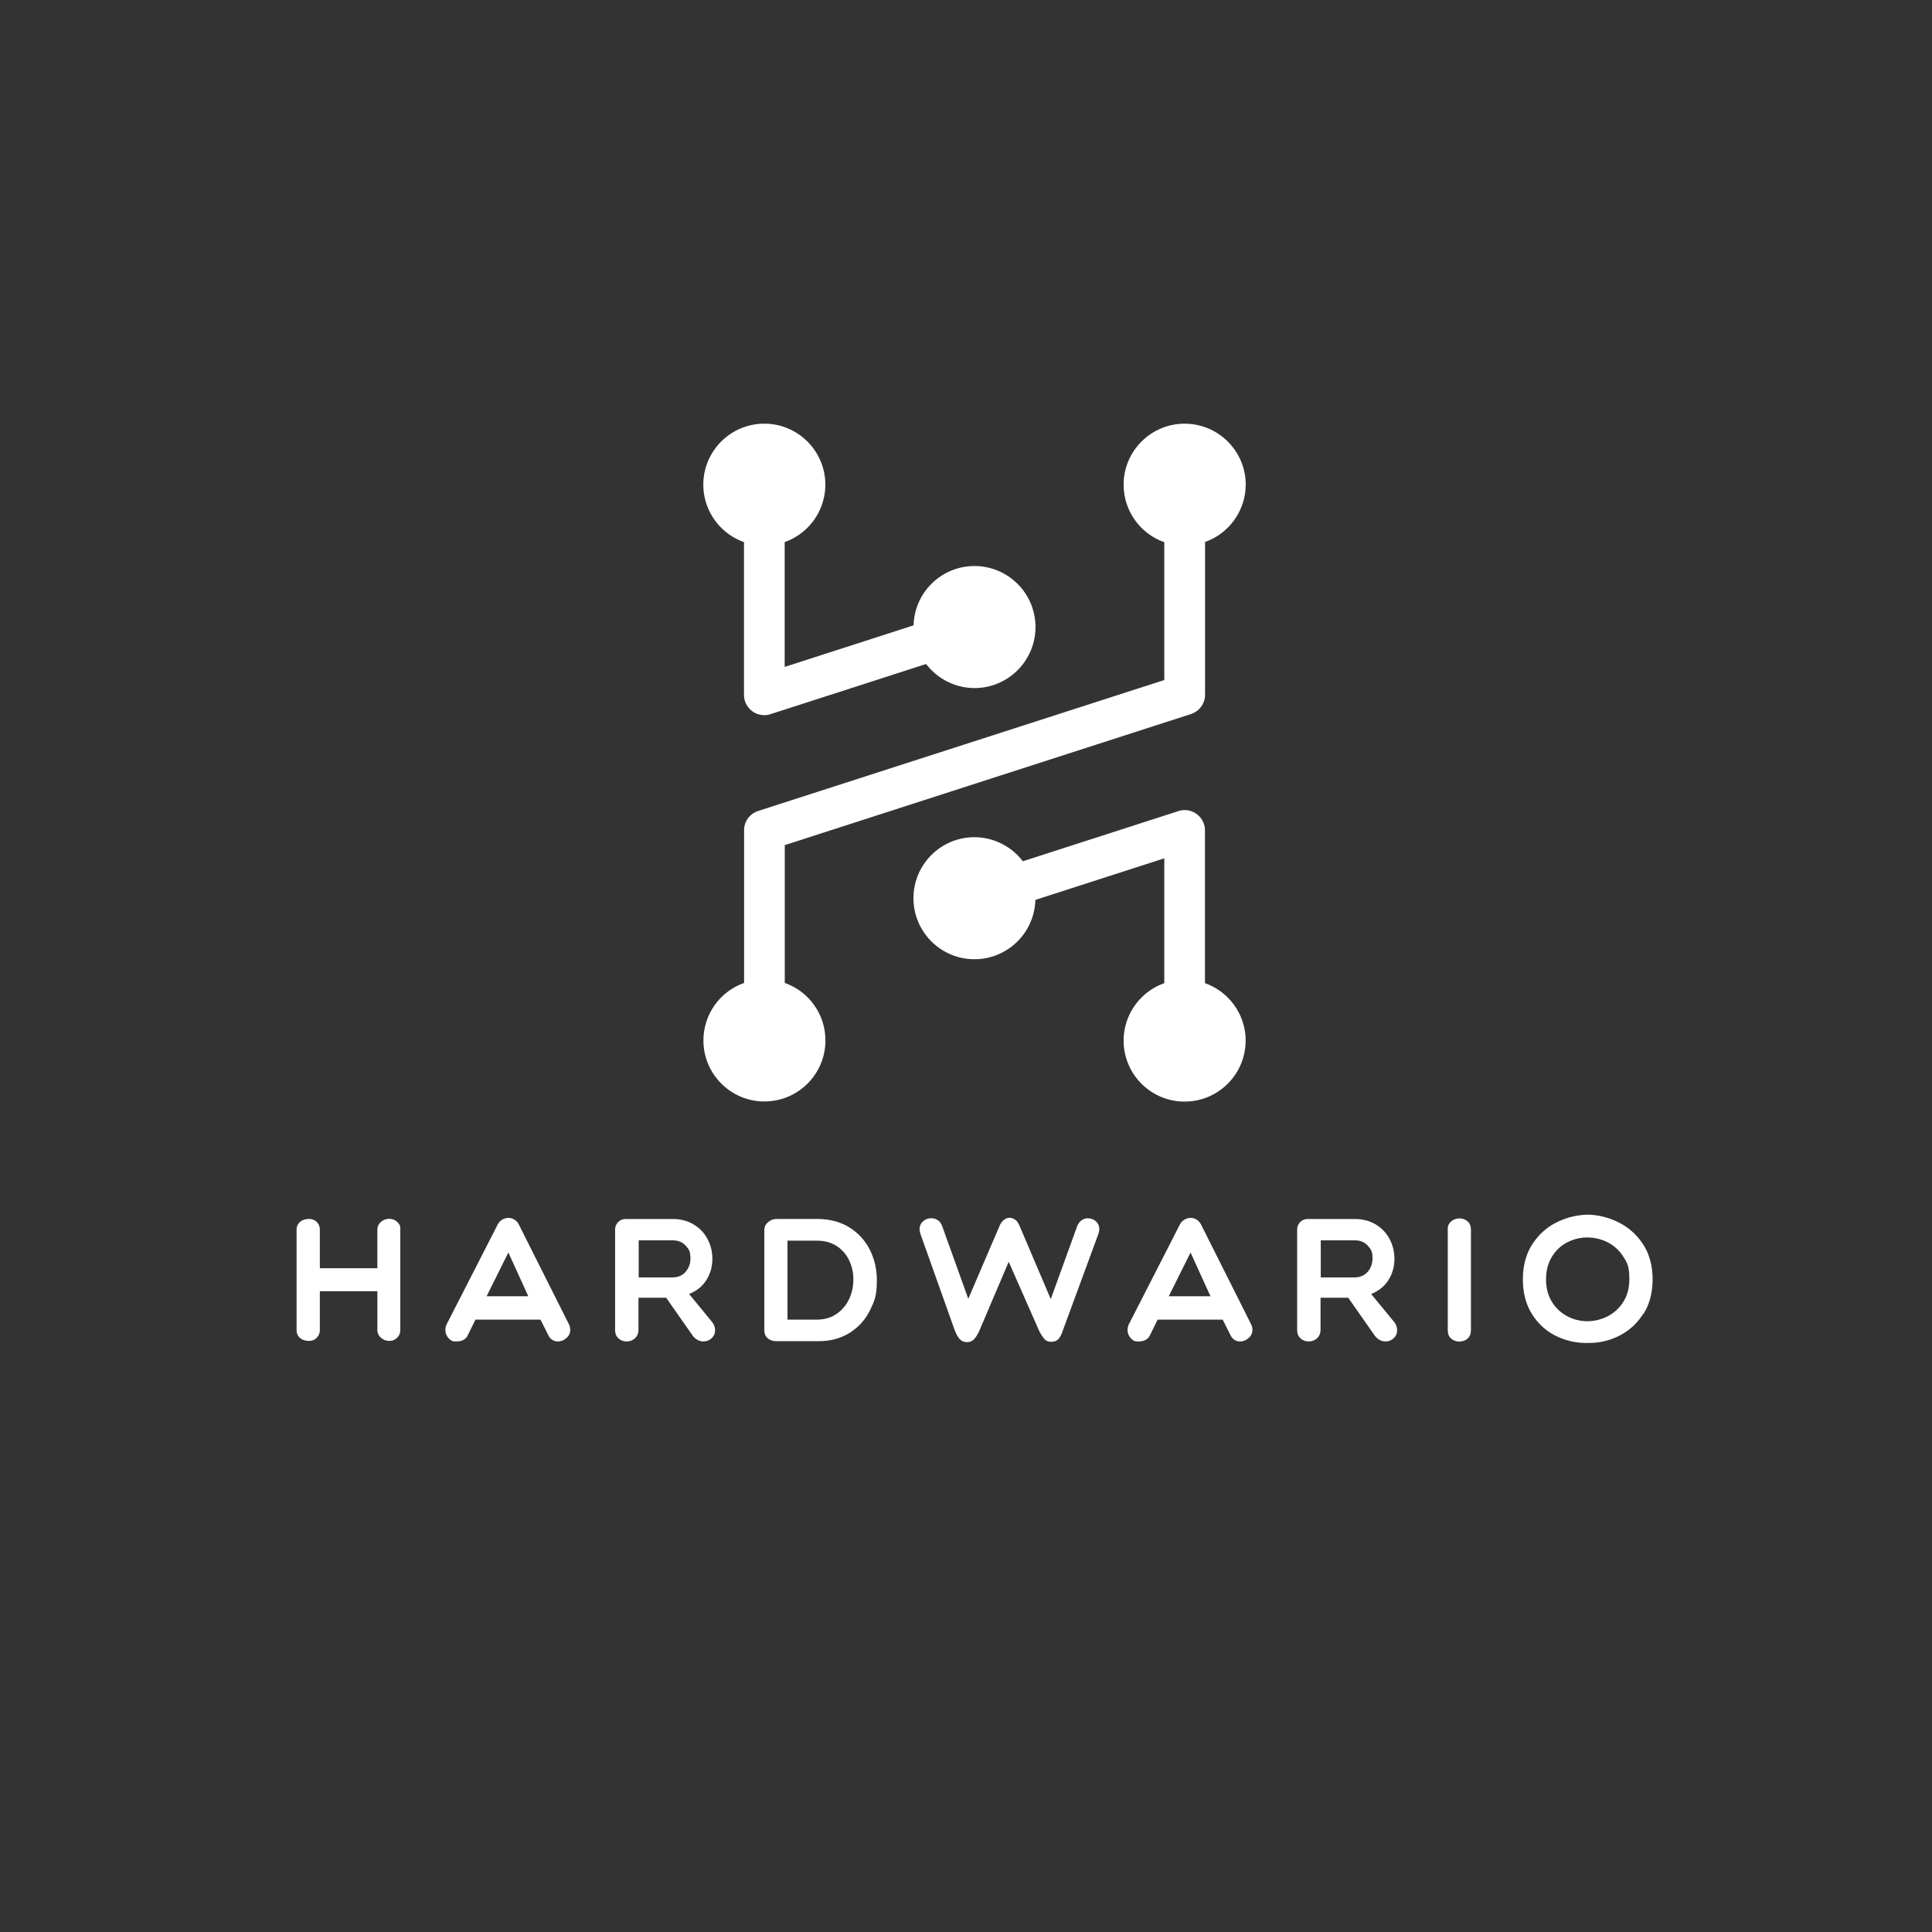 <?xml version="1.0" encoding="UTF-8" standalone="no"?>
<svg width="100%" height="100%" viewBox="0 0 456 456" preserveAspectRatio="xMidYMid meet" xmlns="http://www.w3.org/2000/svg">
  <rect x="0" y="0" width="456" height="456" fill="#333333" stroke="none"/>
  <defs>
    <style>.cls-1{fill:#fff;}</style>
  </defs>
  <g id="Layer_1-2" transform="translate(70, 100) scale(4)">
    <g>
      <g>
        <g>
          <path class="cls-1" d="M27.6 0C25.613 0 24 1.613 24 3.6c0 1.52 0.967 2.88 2.4 3.387V16c0 0.66 0.54 1.2 1.2 1.2 0.127 0 0.247 -0.02 0.367 -0.06l9.18 -2.96A3.607 3.607 0 0 0 40 15.6c1.987 0 3.6 -1.613 3.6 -3.6s-1.613 -3.6 -3.6 -3.6c-1.947 0 -3.54 1.553 -3.593 3.5L28.8 14.353V6.987a3.603 3.603 0 0 0 2.4 -3.387c0 -1.987 -1.613 -3.6 -3.6 -3.6"/>
          <path class="cls-1" d="M52.4 40c1.987 0 3.6 -1.613 3.6 -3.6 0 -1.52 -0.967 -2.88 -2.4 -3.387V24c0 -0.66 -0.54 -1.2 -1.2 -1.2 -0.127 0 -0.247 0.02 -0.367 0.06l-9.18 2.96A3.607 3.607 0 0 0 40 24.4c-1.987 0 -3.6 1.613 -3.6 3.6s1.613 3.6 3.6 3.6c1.947 0 3.54 -1.553 3.593 -3.5l7.607 -2.453v7.367a3.603 3.603 0 0 0 -2.4 3.387c0 1.987 1.613 3.6 3.6 3.6"/>
          <path class="cls-1" d="M52.4 0c-1.987 0 -3.6 1.613 -3.6 3.6 0 1.527 0.96 2.887 2.4 3.393v8.133L27.233 22.853c-0.493 0.16 -0.833 0.62 -0.827 1.14V33c-1.44 0.507 -2.4 1.867 -2.4 3.393 0 1.987 1.613 3.6 3.6 3.6s3.6 -1.613 3.6 -3.6c0 -1.527 -0.96 -2.887 -2.4 -3.393V24.867l23.967 -7.733c0.493 -0.16 0.833 -0.62 0.833 -1.14V6.98c1.433 -0.507 2.4 -1.867 2.4 -3.393C56 1.613 54.387 0 52.4 0"/>
        </g>
        <g>
          <path class="cls-1" d="M0.2 53.947q-0.2 -0.18 -0.2 -0.46v-5.913c0 -0.193 0.067 -0.353 0.2 -0.467q0.2 -0.18 0.54 -0.18c0.18 0 0.333 0.06 0.453 0.18s0.18 0.273 0.18 0.46v2.267h3.393v-2.267c0 -0.18 0.067 -0.333 0.207 -0.46s0.307 -0.187 0.5 -0.187q0.27 0 0.46 0.18c0.19 0.18 0.187 0.273 0.187 0.46v5.913c0 0.18 -0.06 0.333 -0.187 0.46s-0.28 0.187 -0.46 0.187 -0.353 -0.06 -0.493 -0.187a0.6 0.6 0 0 1 -0.213 -0.46v-2.28H1.373v2.28q0 0.27 -0.18 0.46c-0.12 0.127 -0.273 0.187 -0.453 0.187q-0.34 0 -0.54 -0.18Z"/>
          <path class="cls-1" d="M9.44 54.153c-0.113 0 -0.193 -0.007 -0.247 -0.02 -0.127 -0.067 -0.227 -0.16 -0.3 -0.273s-0.113 -0.24 -0.113 -0.38c0 -0.12 0.027 -0.233 0.08 -0.347l2.987 -5.84q0.1 -0.21 0.28 -0.32c0.12 -0.073 0.24 -0.107 0.373 -0.107s0.253 0.033 0.367 0.107 0.2 0.18 0.267 0.32l2.933 5.84c0.053 0.107 0.08 0.213 0.08 0.333 0 0.193 -0.073 0.36 -0.227 0.487 -0.147 0.133 -0.32 0.2 -0.507 0.2 -0.12 0 -0.227 -0.033 -0.32 -0.093a0.627 0.627 0 0 1 -0.24 -0.28l-0.46 -0.913h-3.84l-0.447 0.913c-0.12 0.253 -0.347 0.373 -0.68 0.373Zm3.053 -5.24 -1.28 2.573h2.46l-1.173 -2.573Z"/>
          <path class="cls-1" d="M19.967 53.967c-0.14 0.127 -0.307 0.187 -0.493 0.187s-0.347 -0.06 -0.48 -0.18q-0.2 -0.18 -0.2 -0.5v-5.913c0 -0.18 0.06 -0.333 0.18 -0.453q0.18 -0.18 0.44 -0.18h2.767c0.487 0 0.907 0.113 1.267 0.333s0.627 0.513 0.813 0.873 0.273 0.74 0.273 1.147c0 0.453 -0.113 0.867 -0.347 1.24s-0.573 0.653 -1.027 0.833l1.387 1.687c0.1 0.147 0.147 0.293 0.147 0.447 0 0.187 -0.067 0.347 -0.2 0.473s-0.3 0.193 -0.487 0.193c-0.24 0 -0.453 -0.113 -0.627 -0.333l-1.573 -2.247h-1.633v1.887c0 0.213 -0.073 0.387 -0.213 0.513Zm2.22 -3.593c0.327 0 0.58 -0.113 0.773 -0.333q0.28 -0.33 0.28 -0.78c0 -0.45 -0.093 -0.54 -0.273 -0.753 -0.187 -0.213 -0.44 -0.32 -0.773 -0.32h-2.007v2.187h2.007Z"/>
          <path class="cls-1" d="M27.813 53.973c-0.14 -0.107 -0.213 -0.267 -0.213 -0.487v-5.913c0 -0.18 0.073 -0.333 0.227 -0.46 0.147 -0.127 0.313 -0.187 0.493 -0.187h2.387c0.753 0 1.4 0.173 1.933 0.513s0.933 0.787 1.2 1.333q0.4 0.82 0.4 1.76c0 0.94 -0.133 1.213 -0.393 1.76 -0.267 0.547 -0.653 0.993 -1.18 1.333s-1.147 0.513 -1.873 0.513h-2.48c-0.193 0 -0.36 -0.053 -0.507 -0.16Zm1.16 -1.107h1.727c0.453 0 0.84 -0.113 1.167 -0.34s0.573 -0.52 0.74 -0.88 0.247 -0.747 0.247 -1.153 -0.08 -0.767 -0.247 -1.12 -0.407 -0.633 -0.733 -0.847q-0.49 -0.32 -1.18 -0.32h-1.727v4.667Z"/>
          <path class="cls-1" d="m44.507 51.64 1.553 -4.287c0.06 -0.153 0.147 -0.267 0.26 -0.347s0.233 -0.12 0.373 -0.12c0.18 0 0.34 0.06 0.473 0.18q0.2 0.18 0.2 0.46c0 0.08 -0.02 0.18 -0.053 0.28l-2.06 5.593c-0.093 0.293 -0.187 0.493 -0.293 0.607s-0.247 0.167 -0.427 0.167c-0.167 0 -0.293 -0.047 -0.38 -0.133s-0.193 -0.247 -0.32 -0.473l-1.813 -4.113 -1.727 4.053q-0.16 0.35 -0.32 0.52c-0.107 0.113 -0.247 0.167 -0.42 0.167s-0.313 -0.06 -0.42 -0.173 -0.207 -0.293 -0.3 -0.533l-2.02 -5.673c-0.033 -0.107 -0.053 -0.193 -0.053 -0.273 0 -0.2 0.067 -0.36 0.207 -0.48s0.3 -0.18 0.487 -0.18c0.14 0 0.267 0.04 0.387 0.12s0.2 0.193 0.253 0.347l1.54 4.287 1.84 -4.287c0.06 -0.153 0.147 -0.273 0.253 -0.36s0.22 -0.133 0.34 -0.133 0.227 0.04 0.333 0.113 0.187 0.193 0.253 0.347l1.84 4.32Z"/>
          <path class="cls-1" d="M49.693 54.153c-0.113 0 -0.193 -0.007 -0.247 -0.02 -0.127 -0.067 -0.227 -0.16 -0.3 -0.273s-0.113 -0.24 -0.113 -0.38c0 -0.12 0.027 -0.233 0.08 -0.347l2.987 -5.84q0.1 -0.21 0.28 -0.32c0.12 -0.073 0.24 -0.107 0.373 -0.107s0.253 0.033 0.367 0.107 0.2 0.18 0.267 0.32l2.933 5.84c0.053 0.107 0.08 0.213 0.08 0.333 0 0.193 -0.073 0.36 -0.227 0.487 -0.147 0.133 -0.32 0.2 -0.507 0.2 -0.12 0 -0.227 -0.033 -0.32 -0.093a0.627 0.627 0 0 1 -0.24 -0.28l-0.46 -0.913h-3.84l-0.447 0.913c-0.12 0.253 -0.347 0.373 -0.68 0.373Zm3.053 -5.24 -1.28 2.573h2.46l-1.173 -2.573Z"/>
          <path class="cls-1" d="M60.213 53.967c-0.14 0.127 -0.307 0.187 -0.493 0.187s-0.347 -0.06 -0.48 -0.18q-0.2 -0.18 -0.2 -0.5v-5.913c0 -0.18 0.06 -0.333 0.18 -0.453q0.18 -0.18 0.44 -0.18h2.767c0.487 0 0.907 0.113 1.267 0.333s0.627 0.513 0.813 0.873 0.273 0.74 0.273 1.147c0 0.453 -0.113 0.867 -0.347 1.24s-0.573 0.653 -1.027 0.833l1.387 1.687c0.1 0.147 0.147 0.293 0.147 0.447 0 0.187 -0.067 0.347 -0.2 0.473s-0.3 0.193 -0.487 0.193c-0.24 0 -0.453 -0.113 -0.627 -0.333l-1.573 -2.247h-1.633v1.887c0 0.213 -0.073 0.387 -0.213 0.513Zm2.22 -3.593c0.327 0 0.58 -0.113 0.773 -0.333q0.28 -0.33 0.28 -0.78c0 -0.45 -0.093 -0.54 -0.273 -0.753 -0.187 -0.213 -0.44 -0.32 -0.773 -0.32h-2.007v2.187h2.007Z"/>
          <path class="cls-1" d="M67.92 47.553c0 -0.2 0.067 -0.36 0.207 -0.48s0.3 -0.18 0.487 -0.18 0.347 0.06 0.48 0.173 0.2 0.273 0.2 0.487v5.947c0 0.207 -0.067 0.367 -0.2 0.487 -0.133 0.113 -0.3 0.173 -0.493 0.173 -0.18 0 -0.34 -0.06 -0.473 -0.173s-0.2 -0.273 -0.2 -0.487v-5.947Z"/>
          <path class="cls-1" d="M79.467 52.513c-0.36 0.567 -0.82 0.993 -1.387 1.287q-0.85 0.44 -1.8 0.44 -1 0.04 -1.9 -0.38c-0.6 -0.28 -1.087 -0.707 -1.46 -1.287 -0.373 -0.573 -0.56 -1.273 -0.56 -2.08s0.187 -1.507 0.56 -2.08 0.86 -1.007 1.46 -1.3q0.9 -0.44 1.9 -0.44c0.64 0.033 1.24 0.2 1.813 0.5 0.567 0.3 1.033 0.733 1.387 1.293 0.353 0.567 0.533 1.24 0.533 2.027s-0.18 1.46 -0.533 2.027Zm-1.187 -3.367a2.353 2.353 0 0 0 -0.927 -0.847c-0.38 -0.187 -0.773 -0.28 -1.193 -0.28s-0.793 0.093 -1.167 0.28 -0.68 0.467 -0.913 0.847 -0.353 0.82 -0.353 1.34 0.12 0.967 0.353 1.34 0.54 0.653 0.913 0.847 0.767 0.287 1.167 0.287 0.813 -0.093 1.193 -0.287a2.353 2.353 0 0 0 0.927 -0.847q0.36 -0.56 0.36 -1.34c0 -0.78 -0.12 -0.967 -0.36 -1.34"/>
        </g>
      </g>
    </g>
  </g>
</svg>